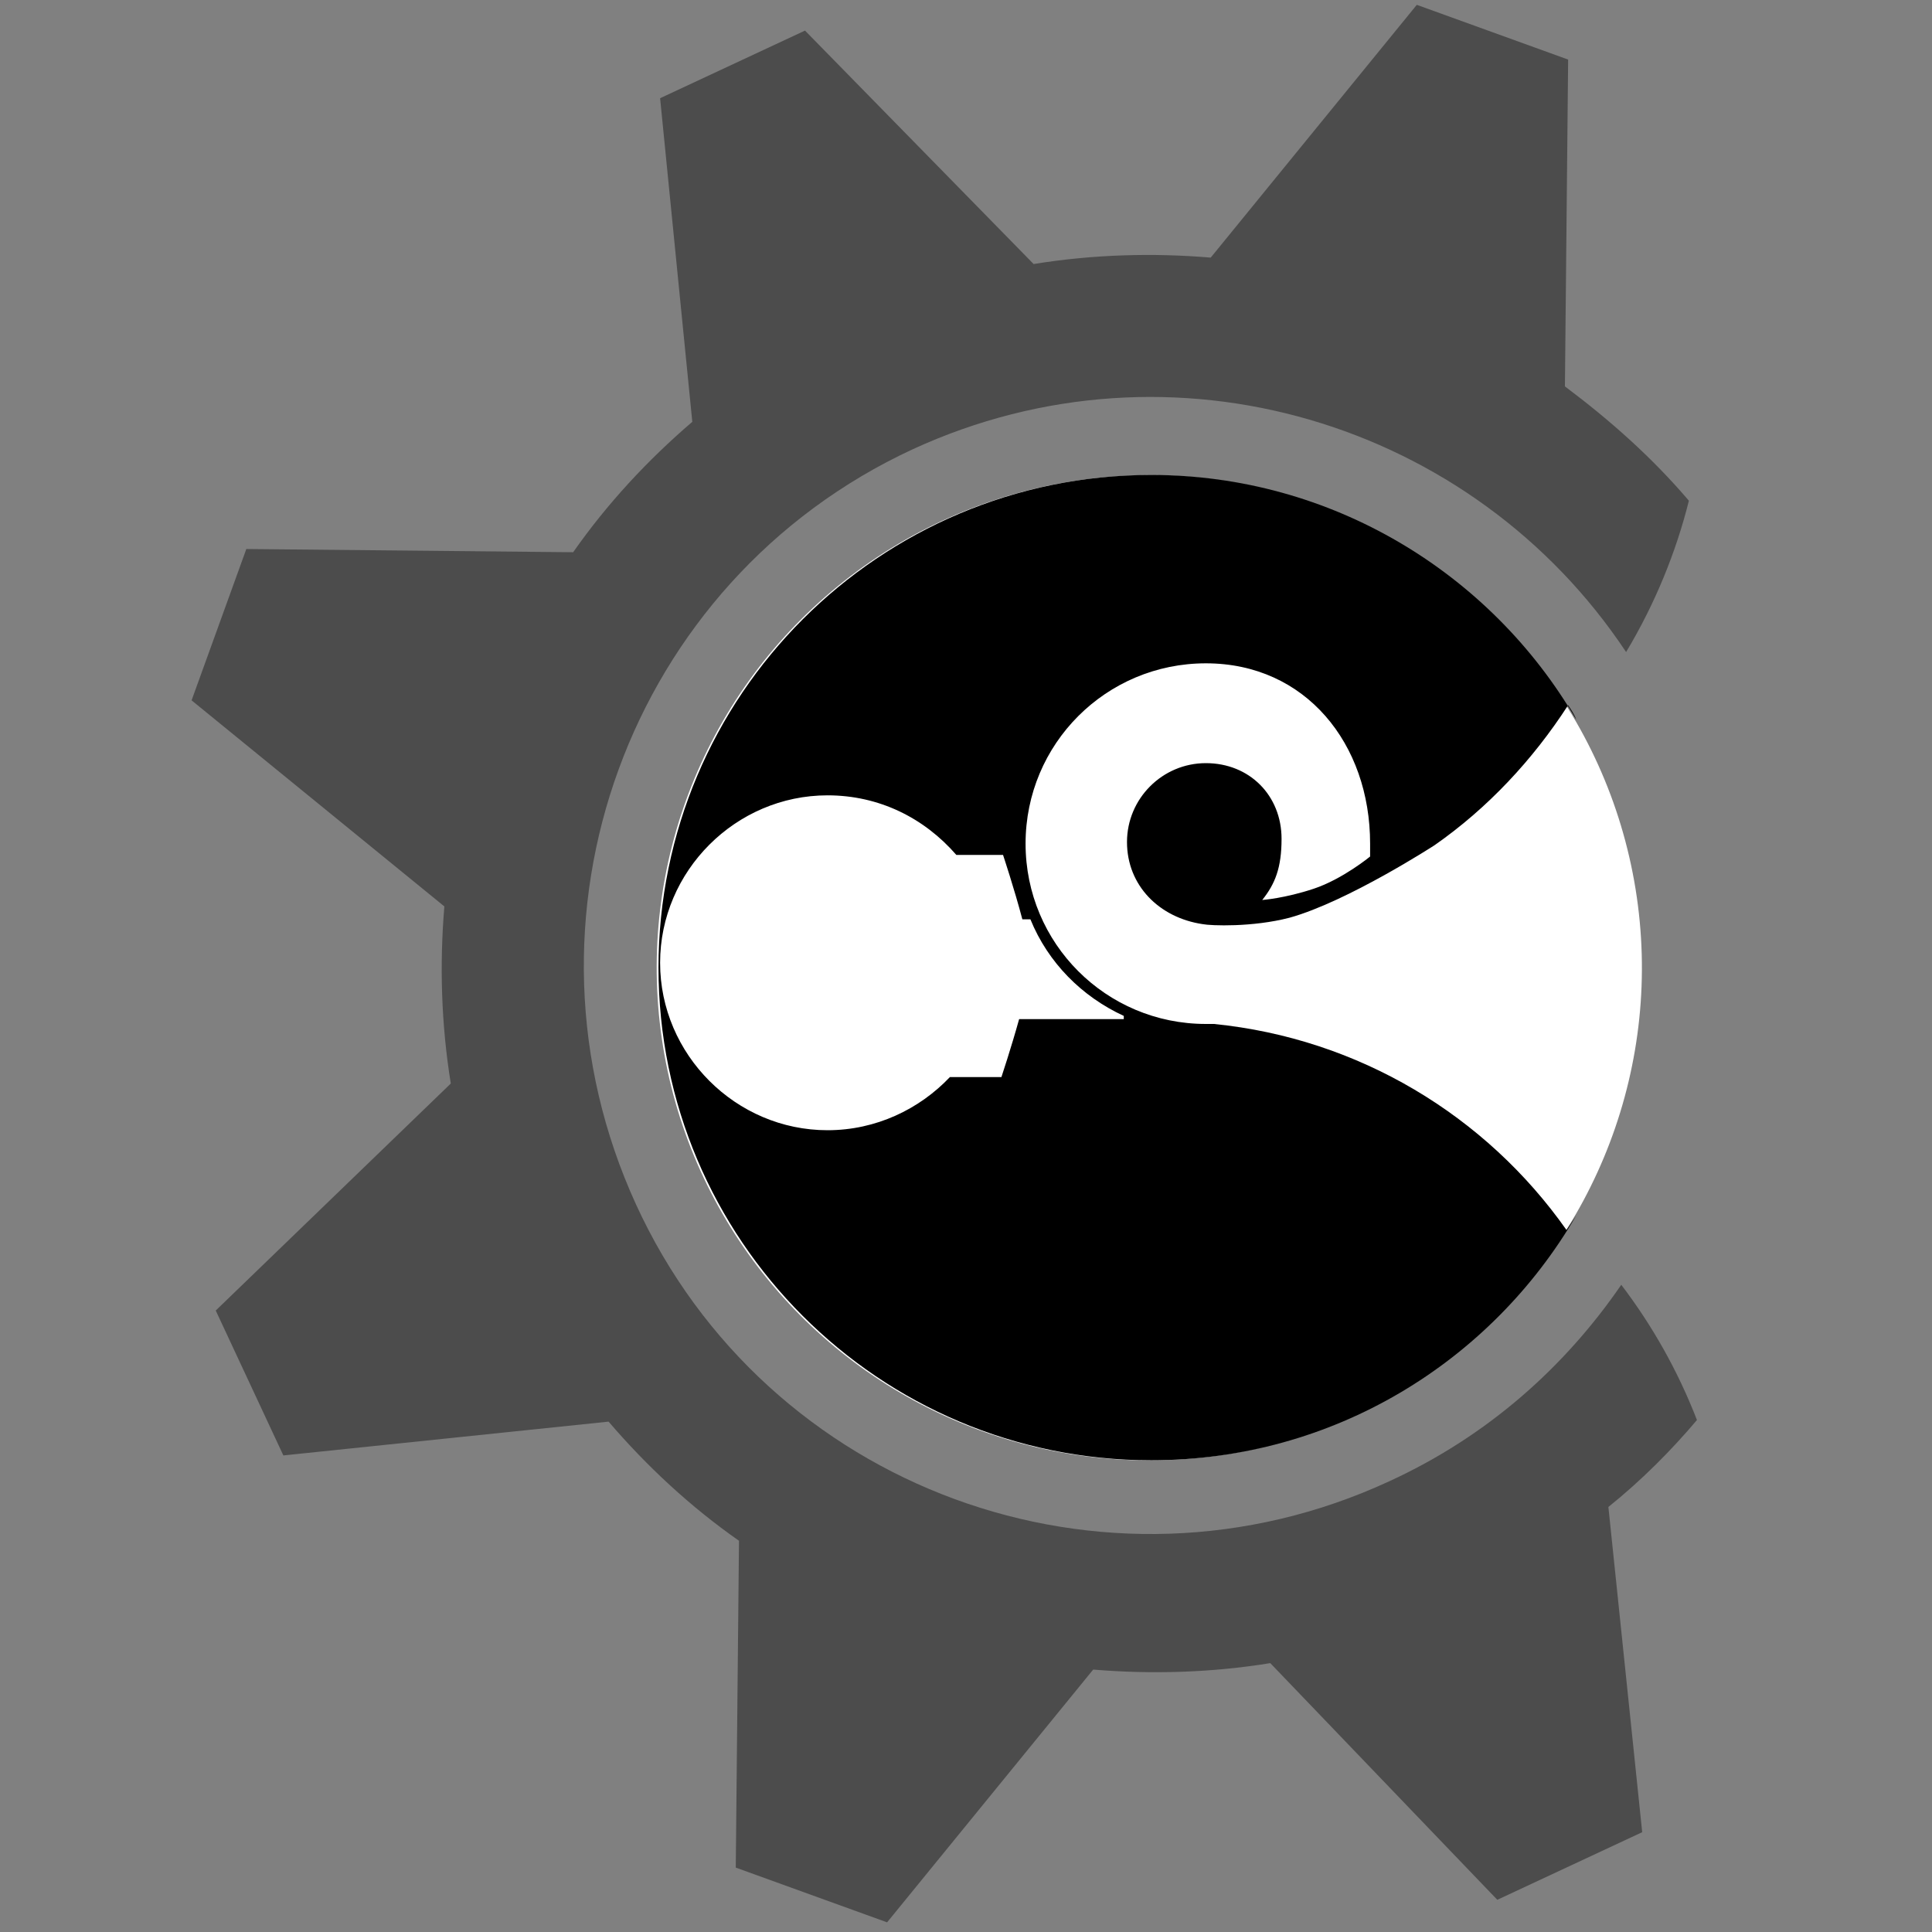 <?xml version="1.0" encoding="utf-8"?>
<svg version="1.1" id="Слой_1" xmlns="http://www.w3.org/2000/svg" xmlns:xlink="http://www.w3.org/1999/xlink" x="0px" y="0px"
	 viewBox="0 0 120 120" style="enable-background:new 0 0 120 120;" xml:space="preserve">
<rect x="0" y="0" width="120" height="120" fill="#808080" stroke="none"/>
<style type="text/css">.st0{fill:#4C4C4C;}.st1{fill:#FFFFFF;}</style>
<path class="st0" d="M105.4,88.2c-1.2-3.1-2.8-5.9-4.7-8.4c-3.5,5.1-8.3,9.4-14.4,12.2c-17.7,8.2-38.7,0.5-46.8-17.2
	S39,36.1,56.7,27.9c16.1-7.4,34.8-1.7,44.3,12.6c1.8-3,3.1-6.2,3.9-9.4c-2.3-2.7-4.9-5-7.7-7.1l0.2-20.3L88,0.3L75.2,16
	c-3.6-0.3-7.3-0.2-11,0.4L50,1.9l-9,4.2L43,26.2c-2.8,2.4-5.3,5.1-7.4,8.1l-20.3-0.2l-3.4,9.4l15.7,12.8c-0.3,3.6-0.2,7.3,0.4,11
	L13.4,81.4l4.2,9l20.2-2.1c2.4,2.8,5.1,5.3,8.1,7.4l-0.2,20.3l9.4,3.4l12.8-15.7c3.6,0.3,7.3,0.2,11-0.4L93,118l9-4.2l-2.1-20.2
	C101.9,92,103.8,90.1,105.4,88.2z"/>
<ellipse transform="matrix(0.987 -0.16 0.16 0.987 -8.703 12.216)" class="st1" cx="71.4" cy="60.1" rx="30.6" ry="30.6"/>
<path d="M97.3,76.4c-5-7.1-12.9-11.9-21.9-12.8c-0.2,0-0.4,0-0.5,0c-6.2,0-11.2-5-11.2-11.2s5-11.2,11.2-11.2
	c6.2,0,10.2,5,10.2,11.2c0,0.4,0,0.5,0,0.8c0,0-1.7,1.4-3.5,2c-1.8,0.6-3.2,0.7-3.2,0.7c0.8-1,1.2-2,1.2-3.8c0-2.7-2-4.7-4.7-4.7
	c-2.7,0-4.9,2.2-4.9,4.9c0,2.7,2,4.7,4.7,5.1c0.5,0.1,3.1,0.2,5.4-0.4c3.6-1,9-4.5,9-4.5c3.3-2.3,6.1-5.3,8.3-8.7
	c0.2,0.3,0.4,0.6,0.5,0.9c-5.3-9.1-15.2-15.2-26.4-15.2c-16.9,0-30.6,13.7-30.6,30.6s13.7,30.6,30.6,30.6c11.3,0,21.1-6.1,26.4-15.2
	C97.7,75.8,97.5,76.1,97.3,76.4z M69.8,63.3h-6.5c-0.5,1.8-1.1,3.6-1.1,3.6h-3.2c-1.9,2-4.6,3.3-7.6,3.3c-5.7,0-10.4-4.7-10.4-10.4
	s4.7-10.4,10.4-10.4c3.2,0,6,1.4,8,3.7h2.9c0,0,0.7,2.1,1.2,4H64c1.1,2.7,3.2,4.8,5.8,6V63.3z"/>
</svg>